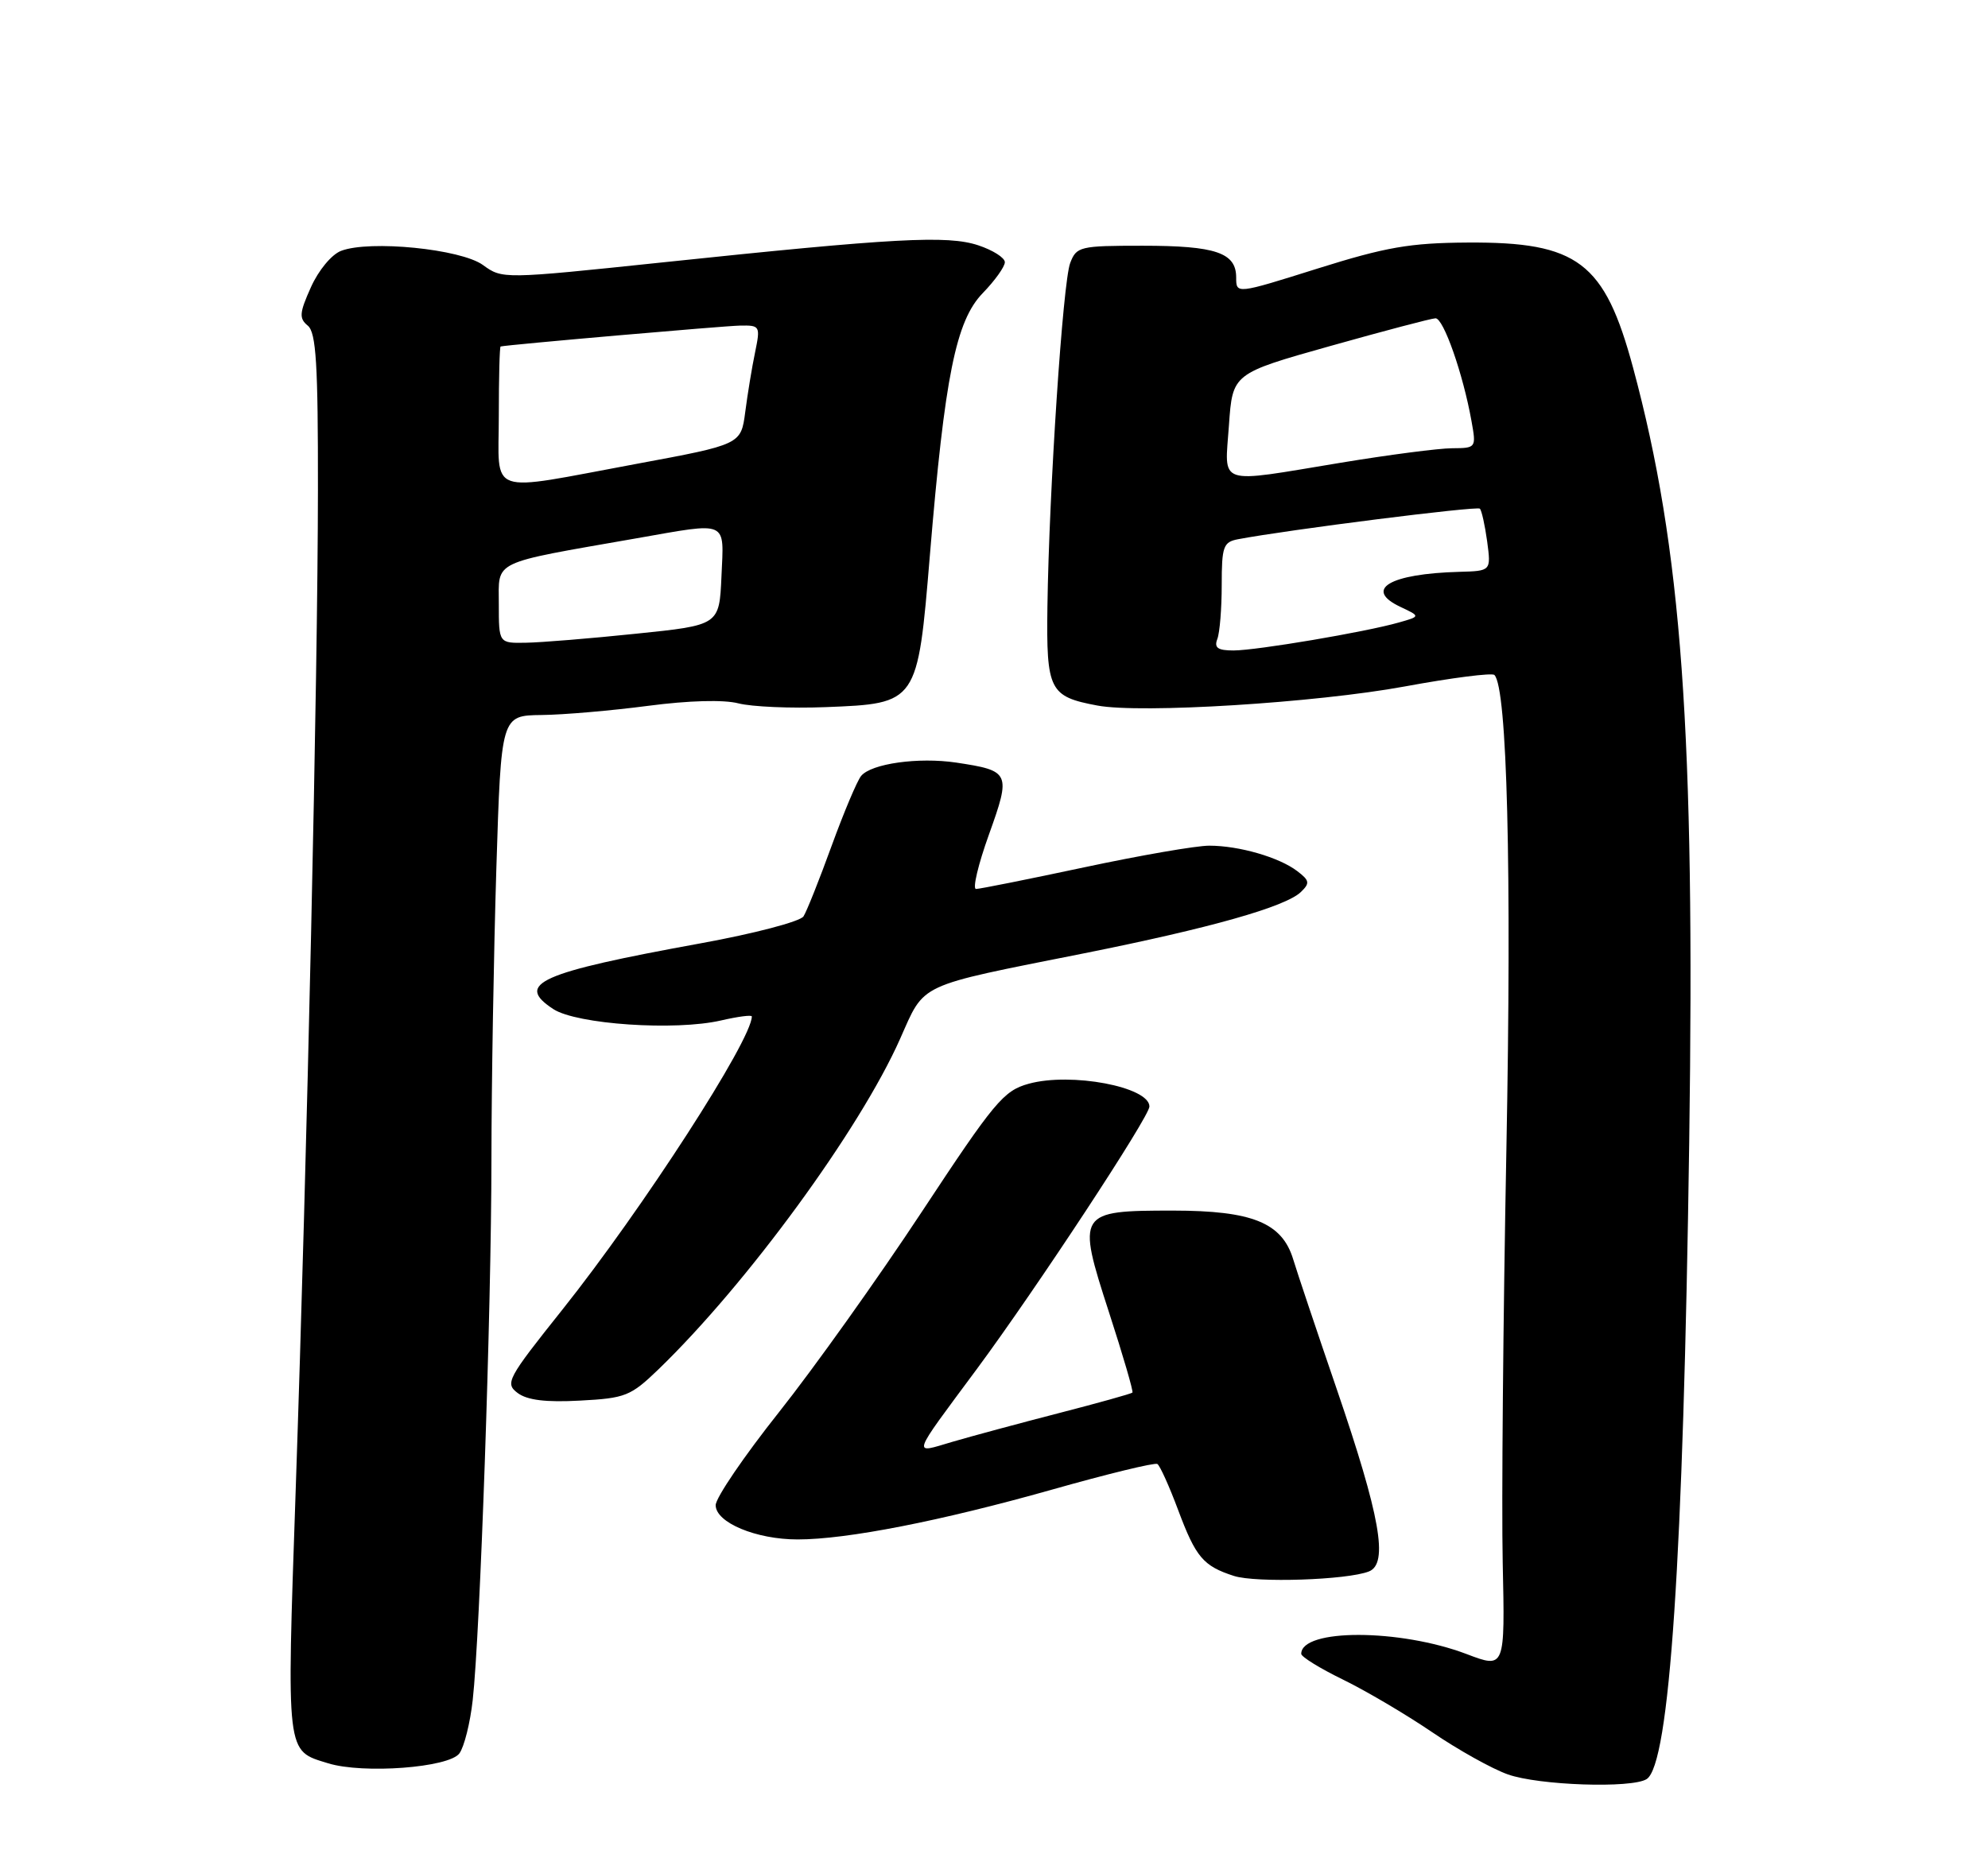 <?xml version="1.0" encoding="UTF-8" standalone="no"?>
<!DOCTYPE svg PUBLIC "-//W3C//DTD SVG 1.1//EN" "http://www.w3.org/Graphics/SVG/1.1/DTD/svg11.dtd" >
<svg xmlns="http://www.w3.org/2000/svg" xmlns:xlink="http://www.w3.org/1999/xlink" version="1.1" viewBox="0 0 275 256">
 <g >
 <path fill="currentColor"
d=" M 227.78 246.16 C 230.95 244.14 232.85 215.80 233.67 158.00 C 234.48 101.22 232.65 75.92 225.91 50.90 C 221.96 36.25 218.28 33.46 203.00 33.56 C 195.01 33.61 191.71 34.19 182.25 37.16 C 171.00 40.70 171.00 40.70 171.00 38.39 C 171.00 34.96 168.16 34.00 158.04 34.00 C 149.37 34.00 148.91 34.11 148.04 36.39 C 147.02 39.07 145.12 67.86 144.89 83.92 C 144.73 95.53 145.16 96.38 151.80 97.62 C 157.80 98.75 182.03 97.24 194.32 94.98 C 200.82 93.78 206.40 93.07 206.72 93.39 C 208.49 95.15 209.12 120.31 208.38 159.00 C 207.93 182.38 207.70 208.11 207.87 216.19 C 208.19 230.88 208.19 230.88 202.88 228.86 C 193.63 225.35 180.00 225.32 180.00 228.83 C 180.00 229.24 182.59 230.84 185.75 232.38 C 188.91 233.92 194.46 237.19 198.08 239.65 C 201.69 242.11 206.42 244.75 208.58 245.51 C 212.84 247.03 225.72 247.47 227.78 246.16 Z  M 63.55 242.60 C 64.21 241.70 65.04 238.39 65.39 235.23 C 66.41 226.14 67.97 181.32 67.98 160.41 C 67.99 149.91 68.30 131.80 68.66 120.16 C 69.32 99.00 69.32 99.00 74.91 98.93 C 77.98 98.90 84.62 98.32 89.66 97.66 C 95.30 96.92 100.10 96.79 102.15 97.32 C 103.98 97.79 109.41 98.03 114.21 97.84 C 126.93 97.34 126.93 97.35 128.63 76.83 C 130.69 52.04 132.23 44.39 135.94 40.56 C 137.62 38.83 139.00 36.90 139.00 36.28 C 139.00 35.66 137.34 34.61 135.32 33.94 C 131.05 32.53 123.80 32.92 91.50 36.32 C 69.60 38.62 69.49 38.62 66.81 36.67 C 63.76 34.45 51.14 33.19 47.18 34.71 C 45.87 35.21 44.05 37.41 43.01 39.74 C 41.41 43.30 41.35 44.05 42.58 45.06 C 43.73 46.02 44.00 50.36 43.98 67.87 C 43.96 93.69 42.50 159.45 40.90 206.25 C 39.64 243.13 39.53 242.17 45.38 243.97 C 50.22 245.47 62.11 244.58 63.55 242.60 Z  M 189.36 217.43 C 192.10 216.36 190.93 209.79 184.89 192.14 C 182.13 184.09 179.43 176.04 178.89 174.25 C 177.35 169.18 173.24 167.51 162.29 167.50 C 149.06 167.50 148.92 167.72 153.40 181.55 C 155.34 187.52 156.80 192.53 156.65 192.68 C 156.50 192.84 151.90 194.12 146.44 195.53 C 140.97 196.94 134.35 198.73 131.72 199.50 C 126.16 201.14 125.91 201.86 135.12 189.43 C 143.36 178.29 159.00 154.50 159.00 153.10 C 159.00 150.38 148.15 148.33 142.30 149.95 C 138.82 150.91 137.57 152.42 127.50 167.69 C 121.45 176.87 112.56 189.34 107.75 195.40 C 102.94 201.46 99.00 207.24 99.00 208.26 C 99.00 210.66 104.58 213.00 110.34 213.00 C 117.15 213.00 130.14 210.45 145.48 206.12 C 153.17 203.94 159.74 202.34 160.10 202.56 C 160.45 202.78 161.75 205.65 162.98 208.95 C 165.42 215.47 166.44 216.68 170.69 218.05 C 173.73 219.03 186.34 218.62 189.36 217.43 Z  M 91.08 189.47 C 103.31 177.66 118.93 156.29 124.50 143.76 C 128.00 135.91 126.60 136.56 149.92 131.91 C 167.40 128.42 177.82 125.47 179.95 123.42 C 181.22 122.20 181.16 121.83 179.45 120.53 C 176.95 118.62 171.40 117.01 167.28 117.01 C 165.52 117.00 157.74 118.35 150.00 120.00 C 142.26 121.65 135.52 123.00 135.01 123.00 C 134.51 123.00 135.31 119.61 136.80 115.47 C 139.87 106.91 139.74 106.64 132.25 105.51 C 127.06 104.74 120.53 105.65 119.12 107.36 C 118.57 108.02 116.74 112.37 115.04 117.03 C 113.35 121.69 111.60 126.08 111.15 126.79 C 110.70 127.50 104.31 129.18 96.92 130.52 C 74.57 134.59 71.18 136.11 76.54 139.62 C 79.77 141.73 93.40 142.66 99.75 141.19 C 102.09 140.65 104.00 140.40 104.00 140.64 C 104.00 143.88 88.87 167.30 77.79 181.21 C 70.16 190.78 69.83 191.40 71.61 192.74 C 72.94 193.73 75.52 194.05 80.23 193.79 C 86.52 193.46 87.24 193.17 91.08 189.47 Z  M 168.39 88.42 C 168.73 87.55 169.00 84.18 169.00 80.94 C 169.00 75.61 169.22 75.00 171.25 74.61 C 178.15 73.30 204.32 69.99 204.71 70.38 C 204.96 70.63 205.41 72.67 205.72 74.92 C 206.26 79.00 206.26 79.00 201.88 79.12 C 192.22 79.38 188.58 81.54 193.72 83.97 C 196.50 85.28 196.50 85.28 193.50 86.13 C 188.89 87.45 173.85 89.99 170.64 90.00 C 168.45 90.00 167.93 89.63 168.39 88.42 Z  M 170.00 58.84 C 170.50 51.68 170.50 51.68 184.00 47.88 C 191.43 45.79 197.98 44.06 198.57 44.04 C 199.67 44.00 202.38 51.71 203.55 58.25 C 204.22 61.97 204.20 62.00 200.86 62.02 C 199.01 62.03 192.10 62.93 185.50 64.02 C 168.10 66.89 169.41 67.33 170.00 58.84 Z  M 69.00 83.57 C 69.00 77.45 67.78 78.03 88.00 74.49 C 100.90 72.23 100.14 71.89 99.80 79.75 C 99.50 86.50 99.50 86.50 88.00 87.68 C 81.67 88.34 74.81 88.90 72.75 88.93 C 69.00 89.00 69.00 89.00 69.00 83.57 Z  M 69.00 57.50 C 69.00 52.27 69.11 47.97 69.25 47.94 C 70.33 47.69 100.13 45.09 102.36 45.05 C 105.14 45.00 105.20 45.10 104.45 48.75 C 104.02 50.81 103.41 54.52 103.09 57.00 C 102.50 61.50 102.50 61.50 88.00 64.19 C 67.03 68.08 69.00 68.77 69.00 57.50 Z "/>
</g>
</svg>